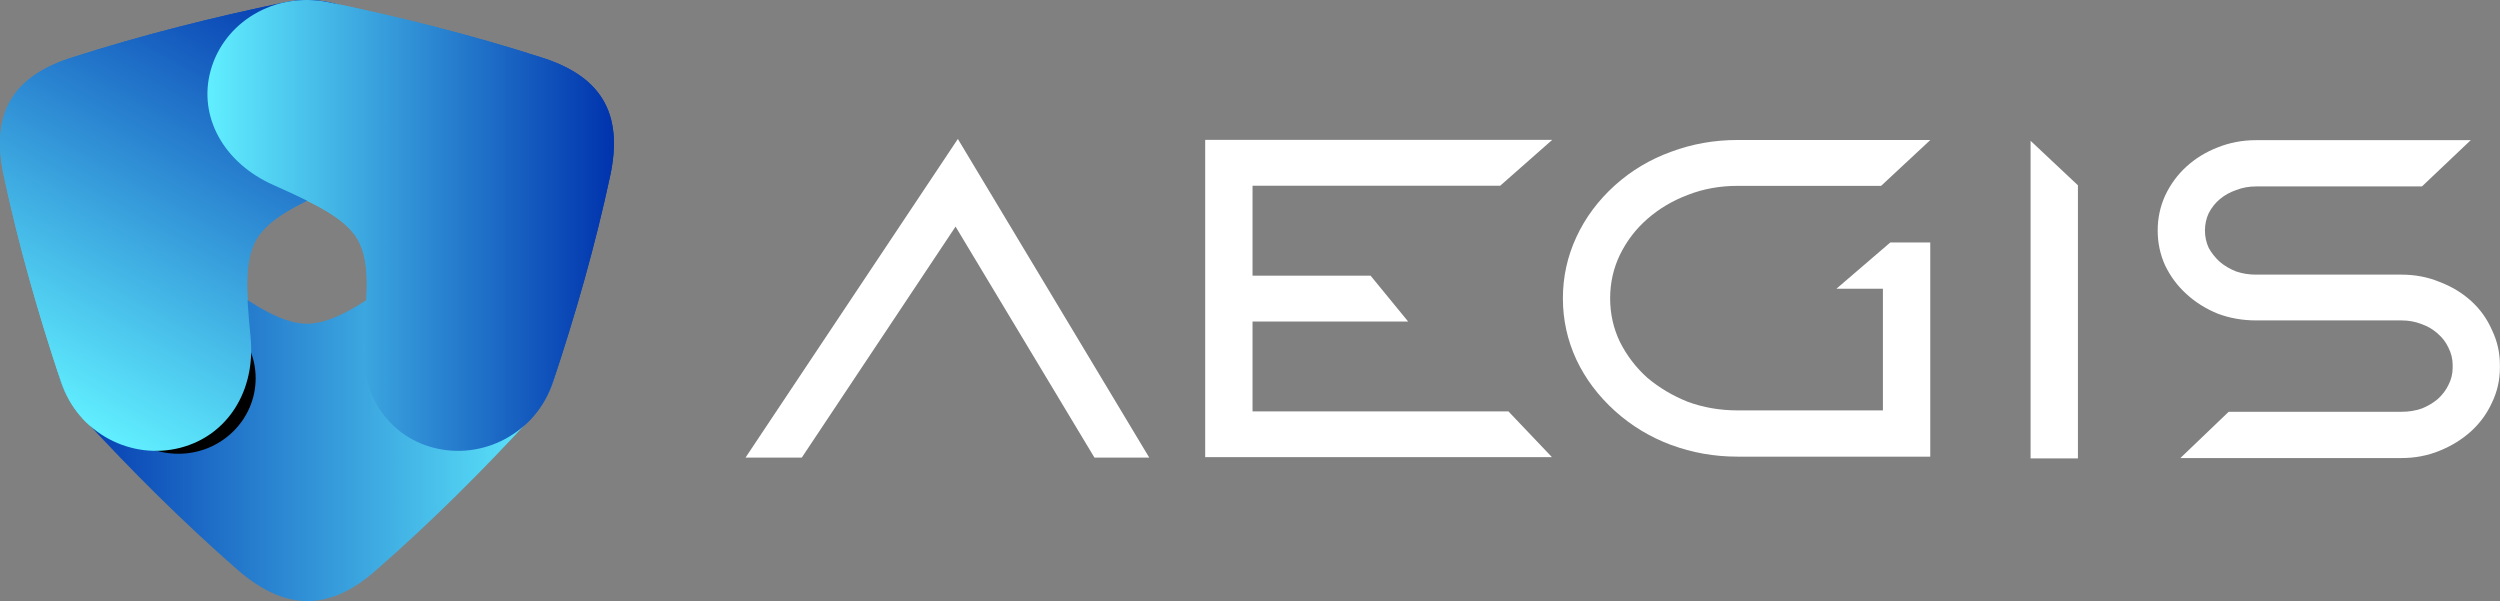 <svg width="183" height="44" viewBox="0 0 183 44" fill="none" xmlns="http://www.w3.org/2000/svg">
<rect x="0" y="0" width="183" height="44" fill="#808080" stroke="none"/>
<path d="M39.535 4.173C43.939 5.528 45.661 8.216 44.667 12.86C43.581 17.935 42.139 22.976 40.494 27.914C39.213 31.765 35.292 33.707 31.722 32.77C28.291 31.874 26.219 28.605 26.604 24.692C26.968 21.013 27.017 19.009 26.177 17.511C25.267 16.04 23.474 15.083 20.016 13.544C16.355 11.916 14.499 8.523 15.416 5.172C16.369 1.677 20.044 -0.669 24.105 0.172C29.306 1.253 34.494 2.552 39.535 4.173Z" fill="url(#paint0_linear_552_458)"/>
<path d="M0.273 12.852C-0.721 8.208 1.001 5.52 5.405 4.166C10.453 2.552 15.64 1.252 20.842 0.172C24.896 -0.67 28.578 1.676 29.53 5.171C30.448 8.523 28.585 11.915 24.931 13.543C21.472 15.082 19.673 16.04 18.77 17.51C17.93 19.008 17.979 21.012 18.343 24.692C18.728 28.604 16.655 31.874 13.225 32.77C9.647 33.707 5.734 31.764 4.453 27.913C2.8 22.968 1.358 17.934 0.273 12.852Z" fill="url(#paint1_linear_552_458)"/>
<g style="mix-blend-mode:overlay">
<path d="M19.68 12.64C22.804 12.64 25.337 10.166 25.337 7.114C25.337 4.062 22.804 1.587 19.68 1.587C16.556 1.587 14.023 4.062 14.023 7.114C14.023 10.166 16.556 12.64 19.68 12.64Z" fill="black"/>
</g>
<g style="mix-blend-mode:overlay">
<path d="M34.473 29.884C37.597 29.884 40.13 27.409 40.13 24.357C40.13 21.305 37.597 18.831 34.473 18.831C31.349 18.831 28.816 21.305 28.816 24.357C28.816 27.409 31.349 29.884 34.473 29.884Z" fill="black"/>
</g>
<path d="M17.342 41.669C20.961 44.835 24.203 44.719 27.605 41.669C31.561 38.215 35.306 34.473 38.863 30.609C41.635 27.599 41.397 23.318 38.779 20.759C36.265 18.304 32.331 18.188 29.061 20.465C25.967 22.627 24.217 23.666 22.466 23.701C20.716 23.66 18.966 22.62 15.885 20.465C12.616 18.181 8.674 18.304 6.168 20.759C3.55 23.318 3.312 27.599 6.084 30.609C9.64 34.473 13.386 38.208 17.342 41.669Z" fill="url(#paint2_linear_552_458)"/>
<g style="mix-blend-mode:overlay">
<path d="M13.057 33.215C16.181 33.215 18.714 30.74 18.714 27.688C18.714 24.636 16.181 22.162 13.057 22.162C9.933 22.162 7.4 24.636 7.4 27.688C7.4 30.74 9.933 33.215 13.057 33.215Z" fill="black"/>
</g>
<path d="M0.273 12.852C-0.721 8.208 1.001 5.52 5.405 4.166C10.453 2.552 15.64 1.252 20.842 0.172C24.896 -0.67 28.578 1.676 29.53 5.171C30.448 8.523 28.585 11.915 24.931 13.543C21.472 15.082 19.673 16.04 18.77 17.51C17.93 19.008 17.979 21.012 18.343 24.692C18.728 28.604 16.655 31.874 13.225 32.77C9.647 33.707 5.734 31.764 4.453 27.913C2.8 22.968 1.358 17.934 0.273 12.852Z" fill="url(#paint3_linear_552_458)"/>
<path d="M39.535 4.173C43.939 5.528 45.661 8.216 44.667 12.86C43.581 17.935 42.139 22.976 40.494 27.914C39.213 31.765 35.292 33.707 31.722 32.77C28.291 31.874 26.219 28.605 26.604 24.692C26.968 21.013 27.017 19.009 26.177 17.511C25.267 16.04 23.474 15.083 20.016 13.544C16.355 11.916 14.499 8.523 15.416 5.172C16.369 1.677 20.044 -0.669 24.105 0.172C29.306 1.253 34.494 2.552 39.535 4.173Z" fill="url(#paint4_linear_552_458)"/>
<path d="M58.69 33.495L69.947 16.587L80.113 33.495H84.124L70.115 10.171L54.573 33.495H58.69Z" fill="white"/>
<path d="M113.62 33.461H88.22V10.24H113.62L109.811 13.598H91.686V20.178H100.325L103.076 23.536H91.686V30.116H110.42L113.613 33.474L113.62 33.461Z" fill="white"/>
<path d="M122.322 32.565C123.862 33.139 125.487 33.426 127.181 33.426H141.295V17.75H138.368L134.427 21.135H137.829V30.041H127.188C125.893 30.041 124.681 29.829 123.547 29.412C122.434 28.967 121.447 28.379 120.586 27.654C119.746 26.901 119.081 26.026 118.577 25.027C118.1 24.029 117.862 22.968 117.862 21.84C117.862 20.711 118.1 19.644 118.577 18.653C119.074 17.634 119.746 16.758 120.586 16.026C121.447 15.274 122.434 14.686 123.547 14.268C124.681 13.824 125.893 13.605 127.188 13.605H137.696L141.302 10.247H127.188C125.487 10.247 123.869 10.534 122.329 11.108C120.789 11.662 119.417 12.483 118.212 13.564C116.987 14.672 116.049 15.93 115.391 17.353C114.733 18.769 114.404 20.267 114.404 21.84C114.404 23.413 114.733 24.904 115.391 26.327C116.049 27.722 116.987 28.974 118.212 30.082C119.417 31.169 120.789 31.997 122.329 32.572L122.322 32.565Z" fill="white"/>
<path d="M175.789 20.103C176.79 20.103 177.714 20.28 178.575 20.636C179.458 20.971 180.228 21.436 180.886 22.031C181.544 22.627 182.055 23.338 182.412 24.159C182.797 24.959 182.993 25.807 182.993 26.717V26.915C182.993 27.825 182.797 28.673 182.412 29.473C182.048 30.273 181.537 30.971 180.886 31.566C180.228 32.161 179.458 32.64 178.575 32.995C177.714 33.351 176.783 33.529 175.789 33.529H159.603L163.138 30.143H175.789C176.307 30.143 176.797 30.068 177.252 29.911C177.707 29.733 178.099 29.5 178.442 29.213C178.785 28.905 179.044 28.556 179.226 28.18C179.43 27.784 179.535 27.36 179.535 26.915V26.717C179.535 26.272 179.43 25.855 179.226 25.451C179.044 25.055 178.785 24.713 178.442 24.419C178.099 24.111 177.707 23.878 177.252 23.721C176.797 23.543 176.314 23.454 175.789 23.454H165.147C164.153 23.454 163.208 23.29 162.326 22.955C161.465 22.599 160.702 22.127 160.051 21.525C159.393 20.93 158.874 20.233 158.489 19.432C158.125 18.632 157.943 17.784 157.943 16.874C157.943 15.965 158.125 15.117 158.489 14.316C158.874 13.495 159.393 12.791 160.051 12.189C160.709 11.594 161.465 11.129 162.326 10.794C163.208 10.438 164.153 10.26 165.147 10.26H180.858L177.287 13.646H165.147C164.629 13.646 164.139 13.735 163.684 13.913C163.229 14.07 162.837 14.289 162.494 14.576C162.151 14.863 161.885 15.205 161.675 15.609C161.493 16.006 161.402 16.43 161.402 16.874C161.402 17.319 161.493 17.736 161.675 18.14C161.878 18.516 162.151 18.858 162.494 19.172C162.837 19.46 163.229 19.692 163.684 19.87C164.139 20.027 164.622 20.103 165.147 20.103H175.789Z" fill="white"/>
<path d="M152.104 33.556H148.639V10.308L152.104 13.564V33.563V33.556Z" fill="white"/>
<defs>
<linearGradient id="paint0_linear_552_458" x1="15.178" y1="16.498" x2="44.94" y2="16.498" gradientUnits="userSpaceOnUse">
<stop stop-color="#61EFFF"/>
<stop offset="1" stop-color="#0033AD"/>
</linearGradient>
<linearGradient id="paint1_linear_552_458" x1="2.737" y1="29.186" x2="20.48" y2="-2.266" gradientUnits="userSpaceOnUse">
<stop stop-color="#61EFFF"/>
<stop offset="1" stop-color="#0033AD"/>
</linearGradient>
<linearGradient id="paint2_linear_552_458" x1="4.096" y1="31.416" x2="40.851" y2="31.416" gradientUnits="userSpaceOnUse">
<stop stop-color="#0033AD"/>
<stop offset="1" stop-color="#61EFFF"/>
</linearGradient>
<linearGradient id="paint3_linear_552_458" x1="2.737" y1="29.186" x2="20.48" y2="-2.266" gradientUnits="userSpaceOnUse">
<stop stop-color="#61EFFF"/>
<stop offset="1" stop-color="#0033AD"/>
</linearGradient>
<linearGradient id="paint4_linear_552_458" x1="15.178" y1="16.498" x2="44.94" y2="16.498" gradientUnits="userSpaceOnUse">
<stop stop-color="#61EFFF"/>
<stop offset="1" stop-color="#0033AD"/>
</linearGradient>
</defs>
</svg>
